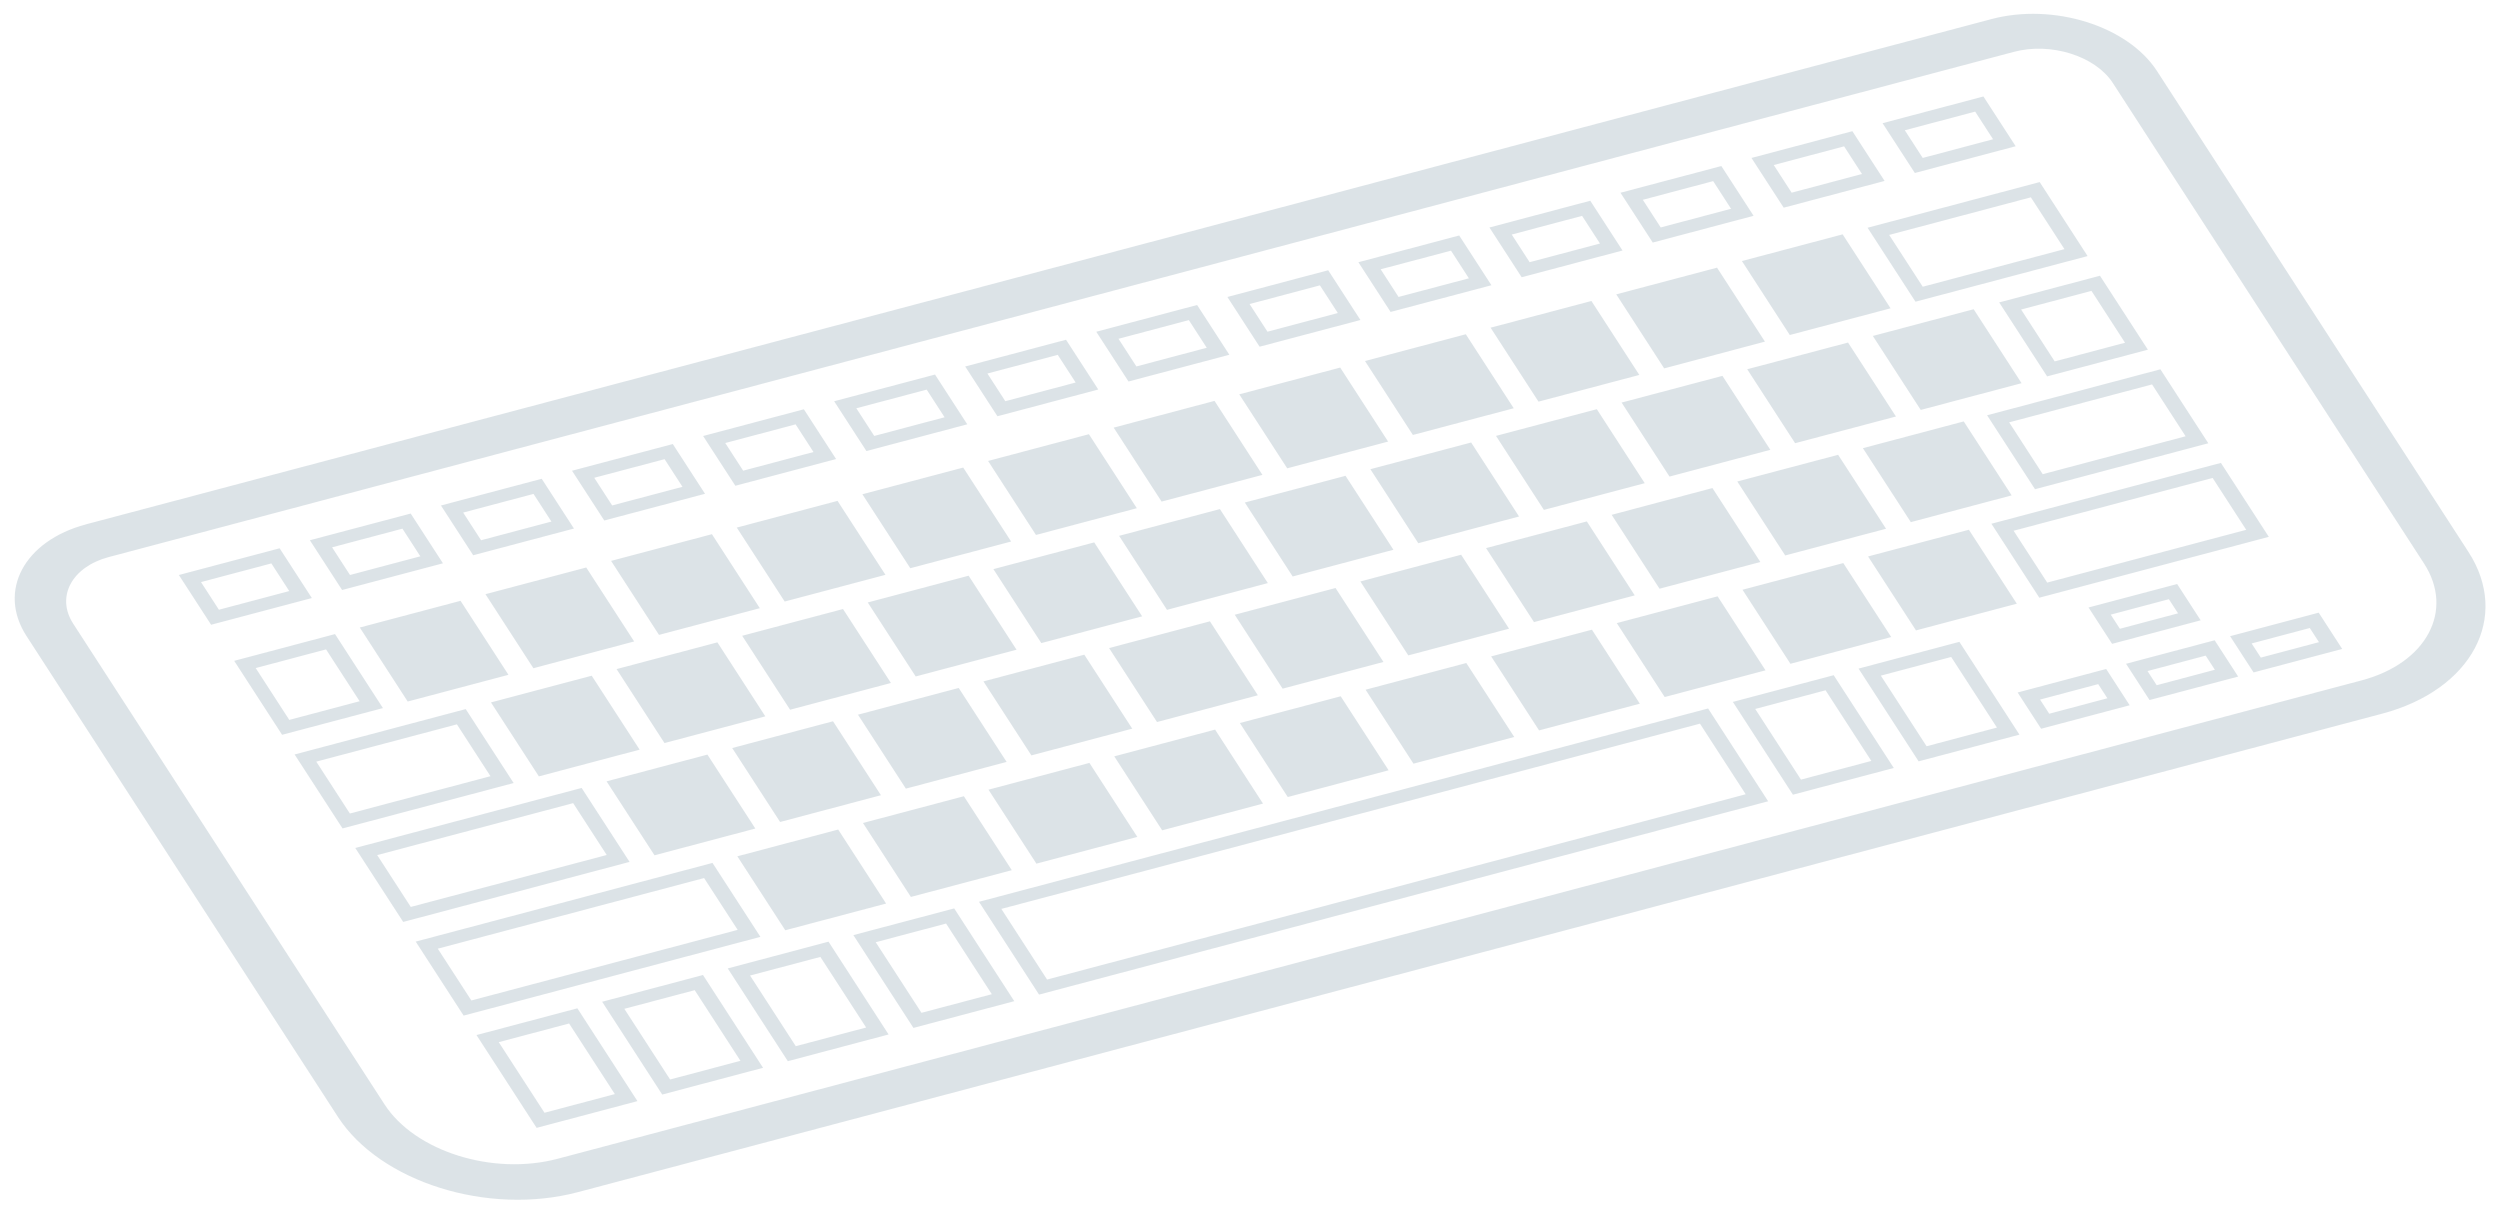 <svg viewBox="0 0 774 376" fill="none" xmlns="http://www.w3.org/2000/svg">
<path fill-rule="evenodd" clip-rule="evenodd" d="M26.673 162.32L616.533 5.916C635.748 0.811 658.782 8.046 667.815 22.007L764.208 170.839C777.305 191.061 765.295 213.598 737.442 220.976L178.943 369.083C151.113 376.464 117.7 365.976 104.603 345.754L8.21 196.922C-0.822 182.962 7.457 167.424 26.671 162.336L26.673 162.32ZM624.651 214.399C633.8 211.962 642.947 209.54 652.07 207.115C654.497 210.86 656.923 214.606 659.349 218.351C650.202 220.773 641.078 223.198 631.931 225.62C629.505 221.874 627.079 218.129 624.653 214.383L624.651 214.399ZM631.599 216.587C632.546 218.047 633.493 219.507 634.44 220.967C640.441 219.378 646.444 217.773 652.445 216.185C651.498 214.725 650.551 213.266 649.604 211.806C643.603 213.394 637.602 214.983 631.599 216.587ZM653.48 190.29C654.427 191.75 655.374 193.21 656.321 194.669C662.322 193.081 668.323 191.492 674.326 189.888C673.379 188.428 672.432 186.968 671.485 185.509C665.484 187.097 659.483 188.686 653.48 190.29ZM549.149 51.091C551.003 53.957 552.837 56.788 554.691 59.654C561.951 57.732 569.21 55.81 576.471 53.872C574.618 51.006 572.783 48.175 570.929 45.309C563.668 47.247 556.411 49.153 549.149 51.091ZM589.731 40.333L595.273 48.896L617.053 43.114L611.511 34.551L589.731 40.333V40.333ZM62.232 180.213L67.774 188.776L89.554 182.994L84.012 174.431L62.232 180.213ZM102.814 169.455C104.67 172.305 106.502 175.152 108.356 178.018C115.615 176.096 122.875 174.174 130.136 172.236C128.282 169.37 126.448 166.539 124.594 163.673C117.335 165.595 110.075 167.517 102.814 169.455ZM143.396 158.696C145.252 161.546 147.084 164.394 148.938 167.259C156.197 165.338 163.459 163.4 170.718 161.478C168.865 158.612 167.03 155.781 165.176 152.915C157.917 154.837 150.657 156.759 143.396 158.696ZM183.98 147.922C185.834 150.788 187.668 153.619 189.522 156.485C196.781 154.563 204.041 152.642 211.3 150.72C209.447 147.854 207.612 145.023 205.758 142.157C198.499 144.079 191.239 146 183.98 147.922ZM224.539 137.161C226.395 140.011 228.227 142.858 230.081 145.724C237.34 143.802 244.6 141.881 251.861 139.943C250.007 137.077 248.173 134.246 246.319 131.38C239.06 133.302 231.8 135.224 224.539 137.161ZM265.121 126.403C266.977 129.253 268.809 132.1 270.663 134.966C277.922 133.044 285.182 131.123 292.443 129.185C290.59 126.319 288.755 123.488 286.901 120.622C279.642 122.544 272.382 124.465 265.121 126.403ZM305.703 115.645C307.559 118.495 309.391 121.342 311.245 124.208C318.504 122.286 325.764 120.364 333.025 118.427C331.172 115.561 329.337 112.729 327.483 109.864C320.224 111.785 312.964 113.707 305.703 115.645ZM346.285 104.887C348.141 107.737 349.973 110.584 351.827 113.45C359.086 111.528 366.346 109.606 373.607 107.668C371.754 104.802 369.919 101.971 368.065 99.105C360.806 101.027 353.546 102.949 346.285 104.887ZM386.867 94.129C388.721 96.995 390.555 99.826 392.409 102.692C399.669 100.77 406.928 98.848 414.189 96.91C412.336 94.044 410.501 91.213 408.647 88.347C401.386 90.285 394.129 92.191 386.867 94.129ZM427.449 83.371C429.305 86.221 431.137 89.068 432.991 91.934C440.251 90.012 447.51 88.09 454.769 86.168C452.916 83.302 451.081 80.471 449.228 77.605C441.968 79.527 434.709 81.449 427.449 83.371ZM468.031 72.613C469.885 75.478 471.719 78.31 473.573 81.176C480.835 79.238 488.094 77.316 495.353 75.394C493.5 72.528 491.665 69.697 489.811 66.831C482.552 68.753 475.293 70.675 468.031 72.613ZM508.613 61.855C510.469 64.704 512.302 67.552 514.155 70.418C521.415 68.496 528.674 66.574 535.935 64.636C534.082 61.77 532.247 58.939 530.394 56.073C523.134 57.995 515.875 59.917 508.613 61.855ZM582.307 209.179C587.02 216.475 591.757 223.758 596.471 231.037C603.73 229.115 610.989 227.194 618.251 225.256C613.539 217.96 608.825 210.68 604.088 203.398C596.828 205.32 589.569 207.241 582.307 209.179V209.179ZM543.419 219.495C548.131 226.791 552.868 234.073 557.58 241.369C564.839 239.447 572.099 237.525 579.36 235.587C574.648 228.291 569.934 221.012 565.199 213.713C557.914 215.648 550.68 217.557 543.419 219.495ZM526.308 224.045C454.195 243.16 382.104 262.278 310.014 281.396C314.726 288.691 319.44 295.971 324.175 303.27C396.289 284.155 468.379 265.037 540.471 245.903C535.759 238.607 531.022 231.325 526.308 224.045V224.045ZM271.125 291.711C275.839 298.991 280.551 306.287 285.288 313.569C292.548 311.647 299.807 309.725 307.067 307.804C302.355 300.508 297.617 293.225 292.905 285.93C285.646 287.852 278.387 289.773 271.125 291.711V291.711ZM232.213 302.024C236.925 309.32 241.662 316.602 246.374 323.898C253.634 321.976 260.893 320.054 268.155 318.116C263.443 310.821 258.705 303.538 253.991 296.258C246.732 298.18 239.473 300.102 232.213 302.024ZM193.301 312.337C198.013 319.632 202.75 326.915 207.462 334.211C214.747 332.276 221.981 330.367 229.243 328.429C224.531 321.133 219.817 313.854 215.081 306.555C207.822 308.477 200.563 310.399 193.278 312.334L193.301 312.337ZM154.412 322.652C159.124 329.948 163.838 337.228 168.575 344.51C175.835 342.588 183.094 340.666 190.356 338.729C185.644 331.433 180.907 324.15 176.193 316.871C168.933 318.793 161.674 320.714 154.412 322.652ZM623.42 164.332C626.893 169.679 630.343 175.023 633.816 180.37C654.338 174.922 674.883 169.476 695.428 164.031C691.955 158.684 688.505 153.34 685.034 147.977C664.489 153.422 643.944 158.868 623.422 164.316L623.42 164.332ZM135.535 293.709C139.008 299.056 142.458 304.4 145.931 309.747C173.422 302.455 200.911 295.179 228.379 287.884C224.906 282.537 221.456 277.193 217.982 271.846C190.515 279.141 163.003 286.414 135.535 293.709ZM622.038 130.756C625.511 136.103 628.961 141.447 632.432 146.81C647.171 142.895 661.932 138.984 676.67 135.069C673.197 129.723 669.747 124.378 666.276 119.016C651.538 122.93 636.799 126.844 622.038 130.756ZM116.779 264.732C120.25 270.095 123.7 275.439 127.173 280.786C147.405 275.416 167.611 270.059 187.84 264.705C184.367 259.358 180.894 254.011 177.446 248.651C157.215 254.021 137.008 259.378 116.779 264.732V264.732ZM625.738 95.836C629.211 101.183 632.661 106.527 636.132 111.89C643.391 109.968 650.651 108.046 657.912 106.108C654.439 100.761 650.966 95.414 647.518 90.054C640.258 91.976 632.999 93.898 625.738 95.836ZM97.923 235.807C101.396 241.154 104.846 246.498 108.317 251.861C122.838 248.002 137.357 244.158 151.852 240.311C148.381 234.948 144.931 229.604 141.458 224.257C126.939 228.101 112.444 231.948 97.9 235.805L97.923 235.807ZM584.886 72.732L595.282 88.77L639.156 77.131L628.76 61.093L584.886 72.732V72.732ZM79.167 206.83L89.561 222.884L111.341 217.102L100.947 201.049L79.167 206.83ZM664.873 207.762C665.82 209.221 666.765 210.697 667.714 212.141C673.715 210.552 679.718 208.948 685.72 207.359C684.773 205.899 683.825 204.44 682.878 202.98C676.877 204.568 670.874 206.173 664.873 207.762ZM697.107 199.214C698.054 200.674 699.001 202.134 699.948 203.593C705.949 202.005 711.95 200.416 717.953 198.812C717.006 197.352 716.059 195.892 715.112 194.433C709.088 196.018 703.11 197.61 697.107 199.214ZM646.605 188.079C655.752 185.657 664.899 183.235 674.046 180.813C676.472 184.559 678.898 188.304 681.324 192.049C672.175 194.487 663.028 196.909 653.905 199.334C651.478 195.588 649.052 191.843 646.626 188.097L646.605 188.079ZM542.272 48.895C552.678 46.14 563.083 43.385 573.49 40.614C576.825 45.749 580.135 50.898 583.471 56.018C573.066 58.773 562.661 61.528 552.231 64.297C548.919 59.164 545.584 54.028 542.249 48.892L542.272 48.895ZM582.854 38.137L614.07 29.871L624.051 45.276L592.834 53.557L582.852 38.153L582.854 38.137ZM55.378 178.02L86.571 169.751L96.552 185.156L65.359 193.424L55.378 178.02V178.02ZM95.937 167.259C106.342 164.504 116.748 161.749 127.153 158.993C130.488 164.129 133.799 169.262 137.134 174.398C126.729 177.153 116.324 179.908 105.918 182.663C102.584 177.528 99.272 172.395 95.937 167.259ZM136.519 156.501C146.924 153.746 157.307 150.988 167.712 148.232C171.047 153.368 174.358 158.501 177.693 163.637C167.288 166.392 156.906 169.15 146.5 171.905C143.189 166.772 139.854 161.637 136.519 156.501ZM177.101 145.743C187.507 142.988 197.912 140.232 208.294 137.474C211.629 142.61 214.938 147.759 218.275 152.879C207.87 155.634 197.488 158.392 187.083 161.147C183.748 156.011 180.436 150.878 177.101 145.743ZM217.683 134.985C228.089 132.229 238.494 129.474 248.876 126.716C252.211 131.852 255.521 137.001 258.857 142.12C248.452 144.876 238.047 147.631 227.665 150.389C224.33 145.253 221.018 140.12 217.683 134.985ZM258.265 124.226C268.671 121.471 279.053 118.713 289.481 115.961C292.816 121.097 296.128 126.229 299.462 131.365C289.057 134.12 278.65 136.892 268.245 139.647C264.91 134.511 261.598 129.378 258.263 124.242L258.265 124.226ZM298.824 113.466C309.23 110.71 319.635 107.955 330.042 105.184C333.377 110.32 336.688 115.453 340.023 120.588C329.618 123.343 319.211 126.115 308.806 128.87C305.471 123.734 302.159 118.601 298.824 113.466V113.466ZM339.406 102.707C349.812 99.952 360.194 97.194 370.624 94.426C373.959 99.561 377.271 104.694 380.605 109.83C370.2 112.585 359.793 115.356 349.388 118.112C346.076 112.979 342.741 107.843 339.406 102.707ZM379.988 91.949C390.394 89.194 400.776 86.436 411.206 83.668C414.541 88.803 417.851 93.952 421.187 99.072C410.759 101.824 400.377 104.582 389.972 107.338C386.637 102.202 383.325 97.069 379.99 91.933L379.988 91.949ZM420.547 81.188C430.953 78.433 441.358 75.678 451.765 72.907C455.1 78.042 458.41 83.191 461.746 88.311C451.341 91.066 440.936 93.821 430.531 96.577C427.196 91.441 423.884 86.308 420.549 81.172L420.547 81.188ZM461.129 70.43C471.535 67.675 481.94 64.92 492.347 62.149C495.682 67.284 499.015 72.436 502.328 77.553C491.923 80.308 481.518 83.063 471.111 85.835C467.776 80.699 464.464 75.566 461.129 70.43ZM501.711 59.672C512.117 56.917 522.522 54.162 532.927 51.406C536.262 56.542 539.574 61.675 542.908 66.811C532.503 69.566 522.098 72.321 511.691 75.092C508.356 69.957 505.044 64.824 501.71 59.688L501.711 59.672ZM575.406 206.997C585.811 204.242 596.218 201.47 606.623 198.715C612.838 208.3 619.031 217.865 625.222 227.446C614.817 230.202 604.411 232.957 594.006 235.712C587.79 226.144 581.599 216.562 575.406 206.997ZM536.494 217.31C546.899 214.554 557.304 211.799 567.709 209.044C573.924 218.628 580.117 228.194 586.31 237.759C575.905 240.514 565.499 243.27 555.092 246.041C548.876 236.473 542.685 226.891 536.494 217.31ZM528.822 219.344C535.037 228.928 541.23 238.493 547.421 248.075C472.185 268.026 396.926 287.974 321.69 307.926C315.473 298.357 309.282 288.776 303.091 279.195C378.327 259.243 453.563 239.292 528.822 219.344ZM264.202 289.51C274.607 286.755 285.013 284 295.418 281.244C301.632 290.829 307.825 300.394 314.018 309.96C303.613 312.715 293.208 315.47 282.801 318.241C276.61 308.66 270.393 299.092 264.202 289.51V289.51ZM225.313 299.826C235.719 297.07 246.126 294.299 256.508 291.541C262.722 301.125 268.915 310.691 275.107 320.272C264.701 323.028 254.319 325.786 243.914 328.541C237.698 318.973 231.506 309.391 225.313 299.826V299.826ZM186.424 310.141C196.83 307.386 207.235 304.631 217.642 301.86C223.856 311.444 230.05 321.009 236.241 330.591C225.835 333.346 215.428 336.117 205.023 338.872C198.809 329.288 192.616 319.723 186.424 310.141ZM147.512 320.454C157.918 317.699 168.325 314.927 178.753 312.175C184.967 321.759 191.161 331.325 197.352 340.906C186.947 343.662 176.539 346.433 166.134 349.188C159.918 339.62 153.727 330.038 147.534 320.473L147.512 320.454ZM616.541 162.152C640.232 155.873 663.9 149.592 687.591 143.313C692.52 150.943 697.472 158.576 702.424 166.208C678.733 172.487 655.066 178.769 631.375 185.047C626.423 177.415 621.472 169.766 616.541 162.152V162.152ZM578.355 172.278C588.76 169.522 599.165 166.767 609.57 164.012C614.523 171.645 619.452 179.274 624.404 186.907C613.999 189.662 603.593 192.418 593.188 195.173C588.259 187.543 583.309 179.894 578.355 172.278V172.278ZM539.466 182.593C549.871 179.838 560.253 177.08 570.682 174.327C575.634 181.96 580.586 189.593 585.515 197.223C575.11 199.978 564.703 202.749 554.32 205.507C549.368 197.874 544.418 190.226 539.489 182.596L539.466 182.593ZM500.577 192.909C510.982 190.153 521.364 187.395 531.772 184.624C536.724 192.257 541.674 199.906 546.603 207.535C536.175 210.288 525.793 213.046 515.387 215.801C510.435 208.168 505.485 200.52 500.554 192.906L500.577 192.909ZM461.665 203.221C472.07 200.466 482.452 197.708 492.858 194.953C497.787 202.583 502.737 210.232 507.689 217.864C497.284 220.619 486.902 223.377 476.497 226.133C471.544 218.5 466.594 210.851 461.665 203.221V203.221ZM422.776 213.537C433.181 210.782 443.587 208.027 453.969 205.269C458.898 212.898 463.85 220.531 468.802 228.164C458.397 230.919 448.015 233.677 437.61 236.432C432.657 228.8 427.707 221.151 422.778 213.521L422.776 213.537ZM383.864 223.85C394.269 221.095 404.675 218.339 415.082 215.568C420.011 223.198 424.961 230.847 429.913 238.479C419.508 241.235 409.103 243.99 398.696 246.761C393.767 239.131 388.816 231.482 383.864 223.85ZM344.975 234.165C355.38 231.41 365.788 228.639 376.193 225.884C381.145 233.516 386.097 241.149 391.024 248.795C380.619 251.55 370.237 254.308 359.809 257.061C354.857 249.428 349.906 241.779 344.975 234.165ZM306.063 244.478C316.468 241.723 326.876 238.952 337.281 236.196C342.233 243.829 347.183 251.478 352.113 259.108C341.707 261.863 331.279 264.615 320.872 267.386C315.92 259.754 310.969 252.105 306.038 244.491L306.063 244.478ZM267.174 254.794C277.58 252.038 287.985 249.283 298.415 246.515C303.344 254.145 308.296 261.777 313.249 269.41C302.843 272.165 292.413 274.934 282.008 277.689C277.056 270.056 272.105 262.408 267.174 254.794V254.794ZM228.285 265.109C238.691 262.354 249.073 259.596 259.503 256.828C264.432 264.457 269.383 272.106 274.335 279.739C263.93 282.494 253.524 285.249 243.119 288.004C238.167 280.372 233.217 272.723 228.285 265.109ZM128.704 291.519C159.316 283.407 189.953 275.282 220.589 267.156C225.541 274.789 230.471 282.419 235.423 290.051C204.786 298.177 174.173 306.305 143.536 314.43C138.584 306.798 133.633 299.149 128.704 291.519V291.519ZM615.207 128.566C633.091 123.818 650.974 119.086 668.858 114.339C673.81 121.971 678.739 129.601 683.691 137.234C665.807 141.982 647.925 146.713 630.041 151.461C625.089 143.828 620.16 136.198 615.207 128.566ZM576.755 138.756C587.161 136.001 597.566 133.246 607.973 130.474C612.902 138.104 617.854 145.737 622.807 153.37C612.401 156.125 601.971 158.893 591.589 161.651C586.637 154.019 581.709 146.373 576.755 138.756V138.756ZM537.866 149.072C548.272 146.316 558.654 143.558 569.082 140.806C574.034 148.439 578.964 156.069 583.916 163.701C573.51 166.456 563.105 169.212 552.7 171.967C547.748 164.334 542.819 156.704 537.866 149.072ZM498.978 159.387C509.36 156.629 519.765 153.874 530.172 151.103C535.124 158.735 540.054 166.365 545.006 173.998C534.6 176.753 524.193 179.524 513.79 182.264C508.838 174.631 503.909 167.001 498.956 159.368L498.978 159.387ZM460.066 169.7C470.471 166.945 480.876 164.19 491.281 161.434C496.21 169.064 501.163 176.697 506.115 184.33C495.71 187.085 485.327 189.843 474.922 192.598C469.97 184.965 465.018 177.333 460.089 169.703L460.066 169.7ZM421.177 180.016C431.582 177.26 441.964 174.502 452.369 171.747C457.298 179.377 462.251 187.01 467.203 194.642C456.798 197.398 446.415 200.156 436.01 202.911C431.058 195.278 426.106 187.645 421.177 180.016V180.016ZM382.265 190.328C392.67 187.573 403.077 184.802 413.482 182.047C418.435 189.679 423.364 197.309 428.316 204.942C417.911 207.697 407.505 210.452 397.1 213.208C392.148 205.575 387.219 197.945 382.267 190.312L382.265 190.328ZM343.376 200.644C353.781 197.889 364.188 195.117 374.593 192.362C379.546 199.995 384.475 207.625 389.427 215.257C379.022 218.013 368.617 220.768 358.209 223.539C353.257 215.906 348.33 208.261 343.376 200.644ZM304.487 210.959C314.892 208.204 325.297 205.449 335.703 202.694C340.655 210.326 345.584 217.956 350.536 225.589C340.131 228.344 329.726 231.099 319.319 233.871C314.389 226.241 309.437 218.608 304.485 210.975L304.487 210.959ZM265.598 221.275C276.003 218.52 286.41 215.748 296.816 212.993C301.745 220.623 306.697 228.256 311.649 235.889C301.244 238.644 290.839 241.399 280.457 244.157C275.504 236.524 270.552 228.892 265.623 221.262L265.598 221.275ZM226.686 231.588C237.091 228.832 247.497 226.077 257.904 223.306C262.833 230.936 267.785 238.569 272.737 246.201C262.332 248.956 251.902 251.725 241.52 254.483C236.567 246.85 231.638 239.22 226.686 231.588ZM187.797 241.903C198.202 239.148 208.608 236.393 219.015 233.622C223.944 241.251 228.896 248.884 233.848 256.517C223.443 259.272 213.013 262.04 202.631 264.798C197.679 257.166 192.749 249.536 187.797 241.903ZM109.996 262.531C133.349 256.341 156.726 250.138 180.078 243.948C185.007 251.577 189.959 259.21 194.911 266.843C171.536 273.03 148.182 279.236 124.83 285.427C119.88 277.778 114.95 270.148 109.996 262.531V262.531ZM618.932 93.633C629.337 90.878 639.742 88.122 650.148 85.367C655.098 93.016 660.05 100.648 664.981 108.262C654.576 111.018 644.194 113.776 633.789 116.531C628.836 108.898 623.907 101.268 618.955 93.636L618.932 93.633ZM579.849 104.006C590.254 101.251 600.636 98.493 611.041 95.737C615.992 103.386 620.944 111.019 625.875 118.633C615.47 121.388 605.062 124.159 594.657 126.914C589.705 119.281 584.776 111.652 579.826 104.003L579.849 104.006ZM540.937 114.318C551.342 111.563 561.747 108.808 572.152 106.053C577.103 113.701 582.055 121.334 586.986 128.948C576.581 131.703 566.176 134.459 555.77 137.214C550.841 129.584 545.889 121.951 540.937 114.318ZM502.048 124.634C512.453 121.879 522.835 119.121 533.264 116.368C538.214 124.017 543.166 131.65 548.097 139.264C537.692 142.019 527.287 144.774 516.879 147.545C511.95 139.915 506.998 132.283 502.048 124.634V124.634ZM463.159 134.95C473.564 132.194 483.946 129.436 494.375 126.684C499.325 134.333 504.277 141.965 509.206 149.595C498.801 152.35 488.396 155.106 477.991 157.861C473.061 150.231 468.109 142.598 463.159 134.95ZM424.27 145.265C434.675 142.51 445.057 139.752 455.463 136.997C460.413 144.645 465.342 152.275 470.294 159.908C459.889 162.663 449.507 165.421 439.102 168.176C434.149 160.544 429.22 152.914 424.27 145.265V145.265ZM385.381 155.581C395.786 152.825 406.169 150.067 416.574 147.312C421.526 154.945 426.453 162.591 431.407 170.207C421.002 172.963 410.597 175.718 400.215 178.476C395.262 170.843 390.333 163.213 385.383 155.565L385.381 155.581ZM346.469 165.893C356.874 163.138 367.28 160.383 377.687 157.612C382.637 165.26 387.566 172.89 392.519 180.523C382.113 183.278 371.708 186.033 361.301 188.805C356.372 181.175 351.419 173.542 346.469 165.893ZM307.557 176.206C317.962 173.451 328.393 170.683 338.775 167.925C343.725 175.573 348.677 183.206 353.608 190.82C343.203 193.575 332.821 196.333 322.391 199.101C317.462 191.472 312.509 183.839 307.557 176.206ZM268.668 186.522C279.074 183.767 289.481 180.995 299.886 178.24C304.836 185.889 309.789 193.521 314.718 201.151C304.312 203.907 293.907 206.662 283.5 209.433C278.548 201.8 273.619 194.17 268.666 186.538L268.668 186.522ZM229.779 196.837C240.185 194.082 250.59 191.327 260.997 188.556C265.949 196.188 270.9 203.837 275.831 211.451C265.425 214.206 255.018 216.977 244.613 219.733C239.684 212.103 234.732 204.47 229.779 196.837ZM190.891 207.153C201.296 204.398 211.678 201.64 222.108 198.871C227.059 206.52 231.988 214.15 236.94 221.782C226.535 224.538 216.129 227.293 205.724 230.048C200.772 222.415 195.843 214.786 190.891 207.153ZM152.002 217.468C162.384 214.71 172.789 211.955 183.194 209.2C188.145 216.849 193.097 224.481 198.028 232.095C187.623 234.85 177.215 237.622 166.835 240.364C161.906 232.734 156.954 225.101 152.002 217.468ZM91.213 233.583C108.878 228.906 126.522 224.21 144.186 219.533C149.136 227.182 154.066 234.812 159.02 242.429C141.355 247.106 123.712 251.802 106.047 256.479C101.118 248.849 96.165 241.216 91.213 233.583V233.583ZM578.199 70.511L631.488 56.369L646.319 79.28L593.033 93.406L578.199 70.511V70.511ZM539.287 80.823C549.693 78.068 560.075 75.31 570.48 72.555C575.432 80.188 580.383 87.836 585.314 95.45C574.908 98.205 564.526 100.963 554.121 103.719C549.192 96.089 544.241 88.44 539.289 80.807L539.287 80.823ZM500.375 91.136C510.781 88.381 521.186 85.626 531.591 82.87C536.543 90.503 541.494 98.152 546.425 105.766C536.019 108.521 525.637 111.279 515.23 114.05C510.278 106.417 505.328 98.769 500.398 91.139L500.375 91.136ZM461.486 101.452C471.892 98.696 482.299 95.925 492.702 93.186C497.631 100.816 502.582 108.465 507.536 116.081C497.131 118.836 486.748 121.594 476.32 124.347C471.391 116.717 466.418 109.066 461.486 101.452ZM422.598 111.767C433.003 109.012 443.408 106.257 453.815 103.486C458.744 111.115 463.695 118.764 468.647 126.397C458.242 129.152 447.813 131.904 437.431 134.662C432.502 127.033 427.529 119.381 422.598 111.767V111.767ZM383.686 122.08C394.091 119.325 404.498 116.554 414.926 113.801C419.856 121.431 424.806 129.08 429.758 136.712C419.353 139.468 408.946 142.239 398.517 144.991C393.588 137.361 388.638 129.713 383.684 122.096L383.686 122.08ZM344.797 132.395C355.202 129.64 365.607 126.885 376.014 124.114C380.944 131.744 385.917 139.395 390.846 147.025C380.441 149.78 370.036 152.535 359.63 155.291C354.701 147.661 349.751 140.012 344.797 132.395ZM305.908 142.711C316.313 139.956 326.695 137.198 337.126 134.429C342.078 142.062 347.028 149.711 351.957 157.341C341.552 160.096 331.147 162.851 320.739 165.622C315.787 157.99 310.837 150.341 305.908 142.711ZM266.996 153.024C277.401 150.269 287.806 147.513 298.212 144.758C303.141 152.388 308.091 160.037 313.045 167.653C302.64 170.409 292.235 173.164 281.829 175.919C276.9 168.289 271.927 160.638 266.996 153.024ZM228.107 163.339C238.512 160.584 248.894 157.826 259.3 155.071C264.229 162.701 269.202 170.352 274.133 177.966C263.728 180.721 253.323 183.477 242.941 186.235C238.011 178.605 233.038 170.953 228.107 163.339ZM189.195 173.652C199.6 170.897 210.006 168.142 220.411 165.386C225.34 173.016 230.313 180.668 235.242 188.298C224.837 191.053 214.432 193.808 204.027 196.563C199.098 188.933 194.124 181.282 189.195 173.652ZM150.283 183.965C160.688 181.21 171.094 178.454 181.499 175.699C186.451 183.332 191.401 190.98 196.332 198.594C185.927 201.35 175.545 204.108 165.138 206.879C160.186 199.246 155.235 191.598 150.306 183.968L150.283 183.965ZM111.394 194.28C121.799 191.525 132.182 188.767 142.587 186.012C147.539 193.645 152.489 201.293 157.418 208.923C147.013 211.678 136.608 214.434 126.226 217.192C121.274 209.559 116.323 201.91 111.394 194.28V194.28ZM72.505 204.596L103.723 196.314L118.555 219.226L87.339 227.491L72.505 204.596ZM658.214 205.511C667.361 203.089 676.508 200.668 685.656 198.23C688.083 201.975 690.507 205.737 692.935 209.466C683.788 211.888 674.641 214.31 665.494 216.732C663.068 212.986 660.642 209.241 658.216 205.495L658.214 205.511ZM690.447 196.964C699.594 194.542 708.743 192.104 717.867 189.68C720.293 193.425 722.719 197.171 725.146 200.916C715.999 203.338 706.852 205.76 697.705 208.182C695.279 204.436 692.852 200.691 690.426 196.945L690.447 196.964ZM33.662 172.468L623.523 16.048C634.947 13.011 648.685 17.336 654.094 25.64L750.487 174.472C759.937 189.05 751.264 205.317 731.179 210.64L172.679 358.748C152.617 364.073 128.5 356.496 119.051 341.918L22.658 193.086C17.273 184.769 22.239 175.505 33.662 172.468V172.468Z" fill="#BBC9D0" fill-opacity="0.5"/>
</svg>
